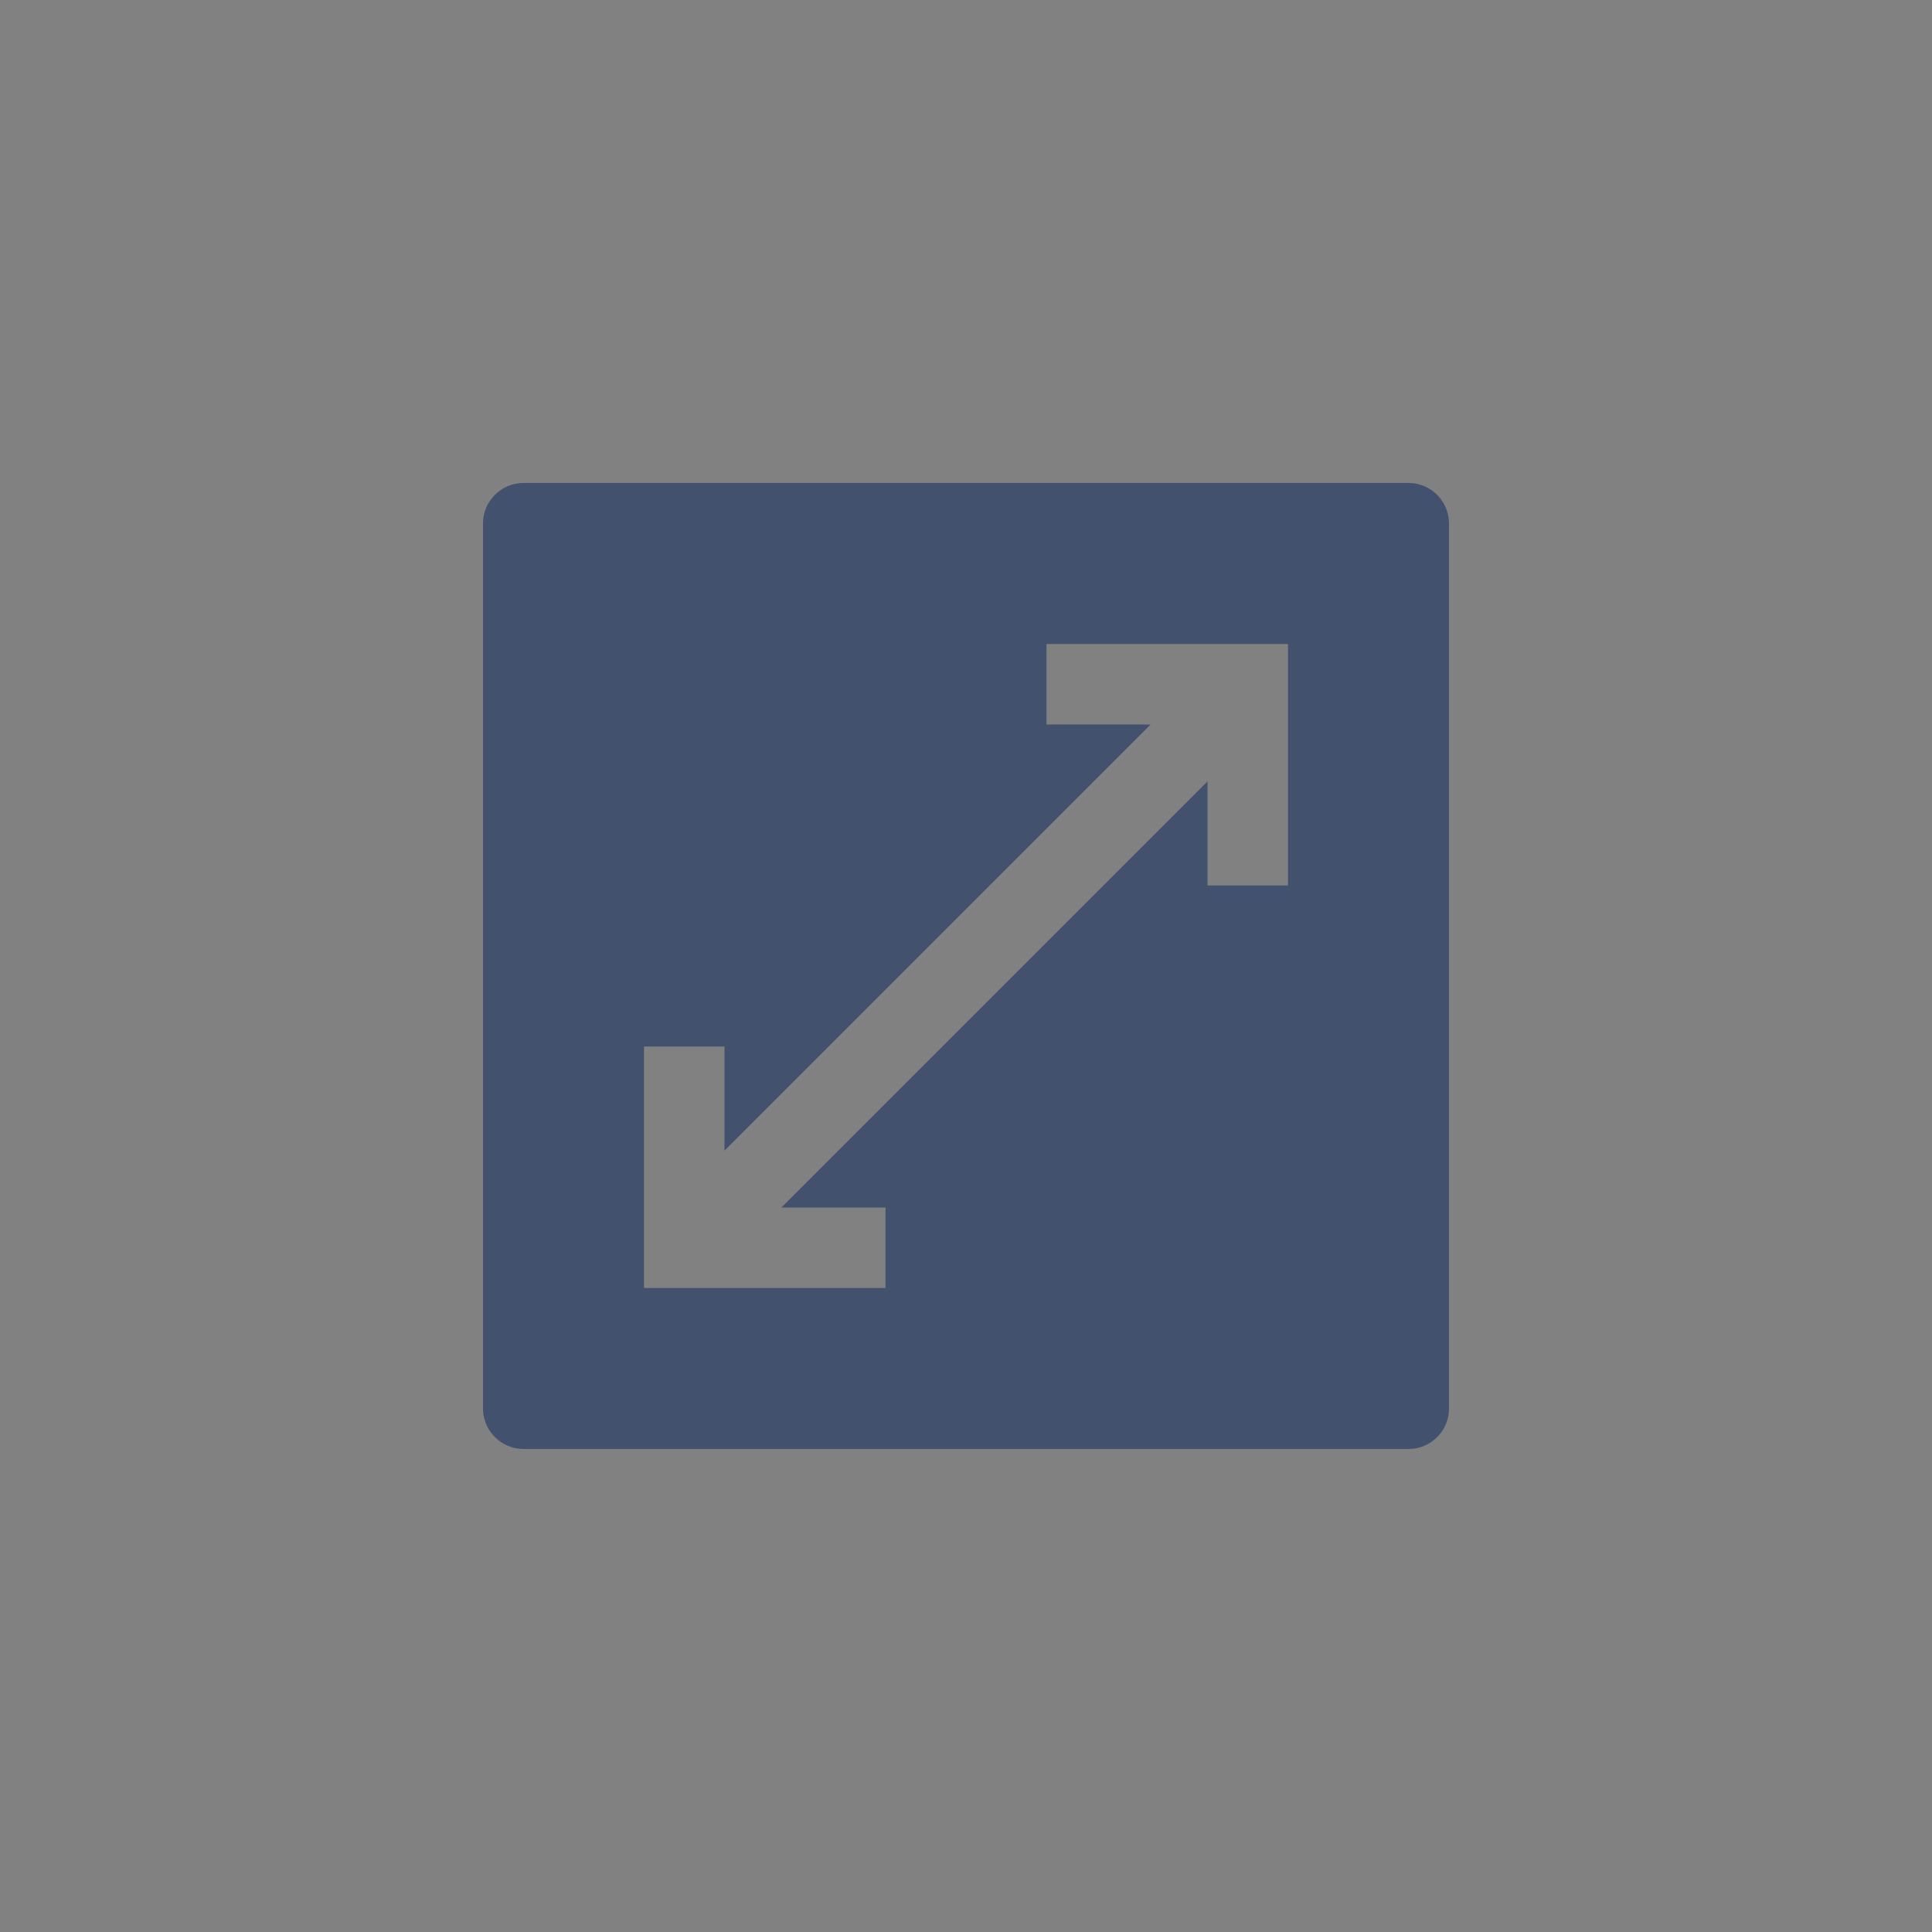 <svg width="24" height="24" viewBox="0 0 24 24" fill="none" xmlns="http://www.w3.org/2000/svg">
<rect x="0" y="0" width="24" height="24" fill="#808080" stroke="none"/>
<rect width="24" height="24" fill="white" fill-opacity="0.01"/>
<path fill-rule="evenodd" clip-rule="evenodd" d="M15 9.707V11H16V8H13V9H14.293L9 14.293V13H8V16H11V15H9.707L15 9.707ZM6 6.5C6 6.224 6.229 6 6.5 6H17.5C17.776 6 18 6.229 18 6.5V17.5C18 17.776 17.771 18 17.5 18H6.5C6.368 17.999 6.241 17.946 6.148 17.852C6.054 17.759 6.001 17.632 6 17.5V6.5Z" fill="#42526E"/>
</svg>

